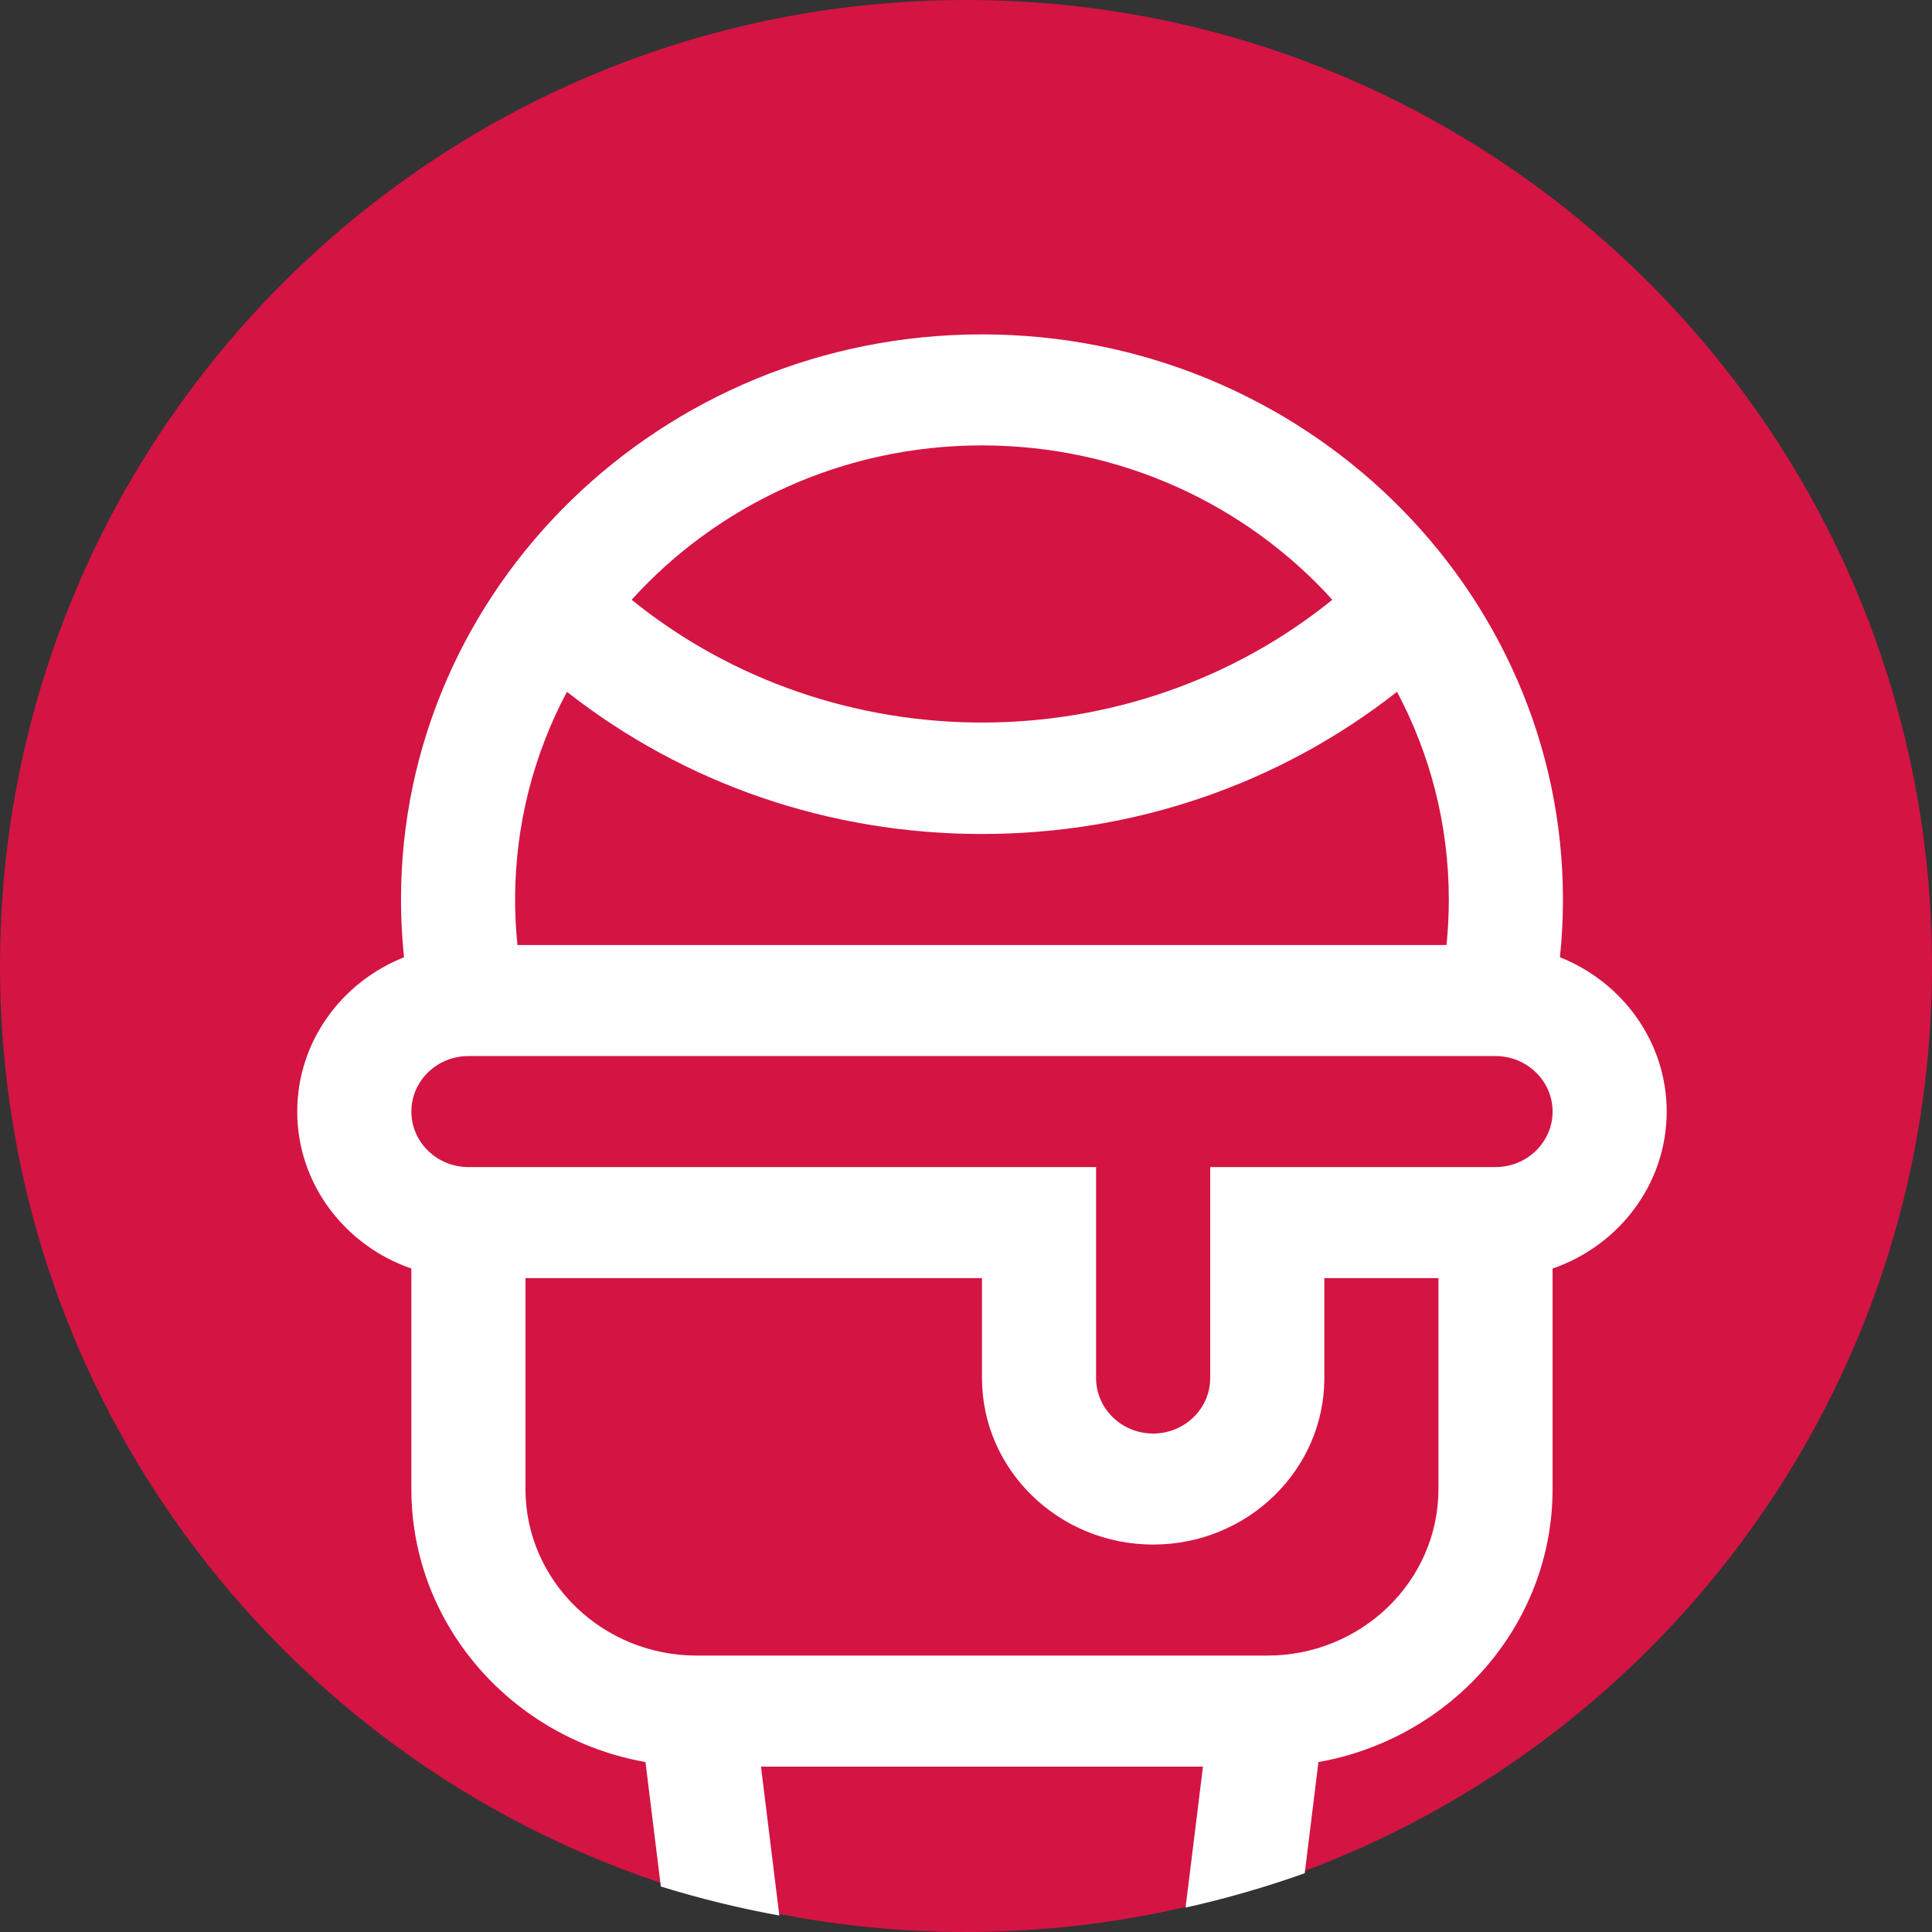 <svg width="52" height="52" viewBox="0 0 52 52" fill="none" xmlns="http://www.w3.org/2000/svg">
<rect x="0" y="0" width="52" height="52" fill="#333333" stroke="none"/>
<path d="M52 26C52 40.359 40.359 52 26 52C11.641 52 0 40.359 0 26C0 11.641 11.641 0 26 0C40.359 0 52 11.641 52 26Z" fill="#D41443"/>
<path fill-rule="evenodd" clip-rule="evenodd" d="M17.786 50.775L17.373 47.426C13.794 46.792 11.072 43.74 11.072 40.078V34.143C9.284 33.527 8 31.866 8 29.918C8 28.043 9.19 26.433 10.874 25.765C10.82 25.249 10.793 24.73 10.793 24.213C10.793 15.824 17.807 9 26.43 9C35.052 9 42.067 15.824 42.067 24.213C42.067 24.731 42.04 25.25 41.986 25.765C43.669 26.433 44.859 28.043 44.859 29.918C44.859 31.866 43.575 33.527 41.788 34.143V40.078C41.788 43.74 39.065 46.792 35.486 47.426L35.117 50.418C34.077 50.789 33.006 51.099 31.91 51.343L32.378 47.549H20.482L20.976 51.557C19.888 51.359 18.823 51.097 17.786 50.775ZM35.86 16.143C33.555 13.598 30.182 11.988 26.43 11.988C22.677 11.988 19.304 13.598 17 16.143C22.447 20.549 30.412 20.549 35.86 16.143ZM26.43 22.447C22.318 22.447 18.418 21.099 15.259 18.62C14.368 20.297 13.864 22.199 13.864 24.213C13.864 24.62 13.885 25.029 13.927 25.436H38.933C38.974 25.03 38.995 24.621 38.995 24.213C38.995 22.199 38.492 20.297 37.601 18.62C34.442 21.099 30.541 22.447 26.43 22.447ZM34.109 44.56C36.649 44.56 38.716 42.55 38.716 40.078V34.4H35.645V37.09C35.645 39.562 33.578 41.572 31.037 41.572C28.497 41.572 26.43 39.562 26.43 37.09V34.4H14.143V40.078C14.143 42.55 16.21 44.56 18.751 44.56H34.109ZM32.573 31.412H40.252C41.099 31.412 41.788 30.742 41.788 29.918C41.788 29.095 41.099 28.424 40.253 28.424H40.172H12.607C11.76 28.424 11.072 29.094 11.072 29.918C11.072 30.742 11.761 31.412 12.607 31.412H29.501V37.09C29.501 37.914 30.19 38.584 31.037 38.584C31.884 38.584 32.573 37.914 32.573 37.09V31.412Z" fill="white"/>
</svg>
